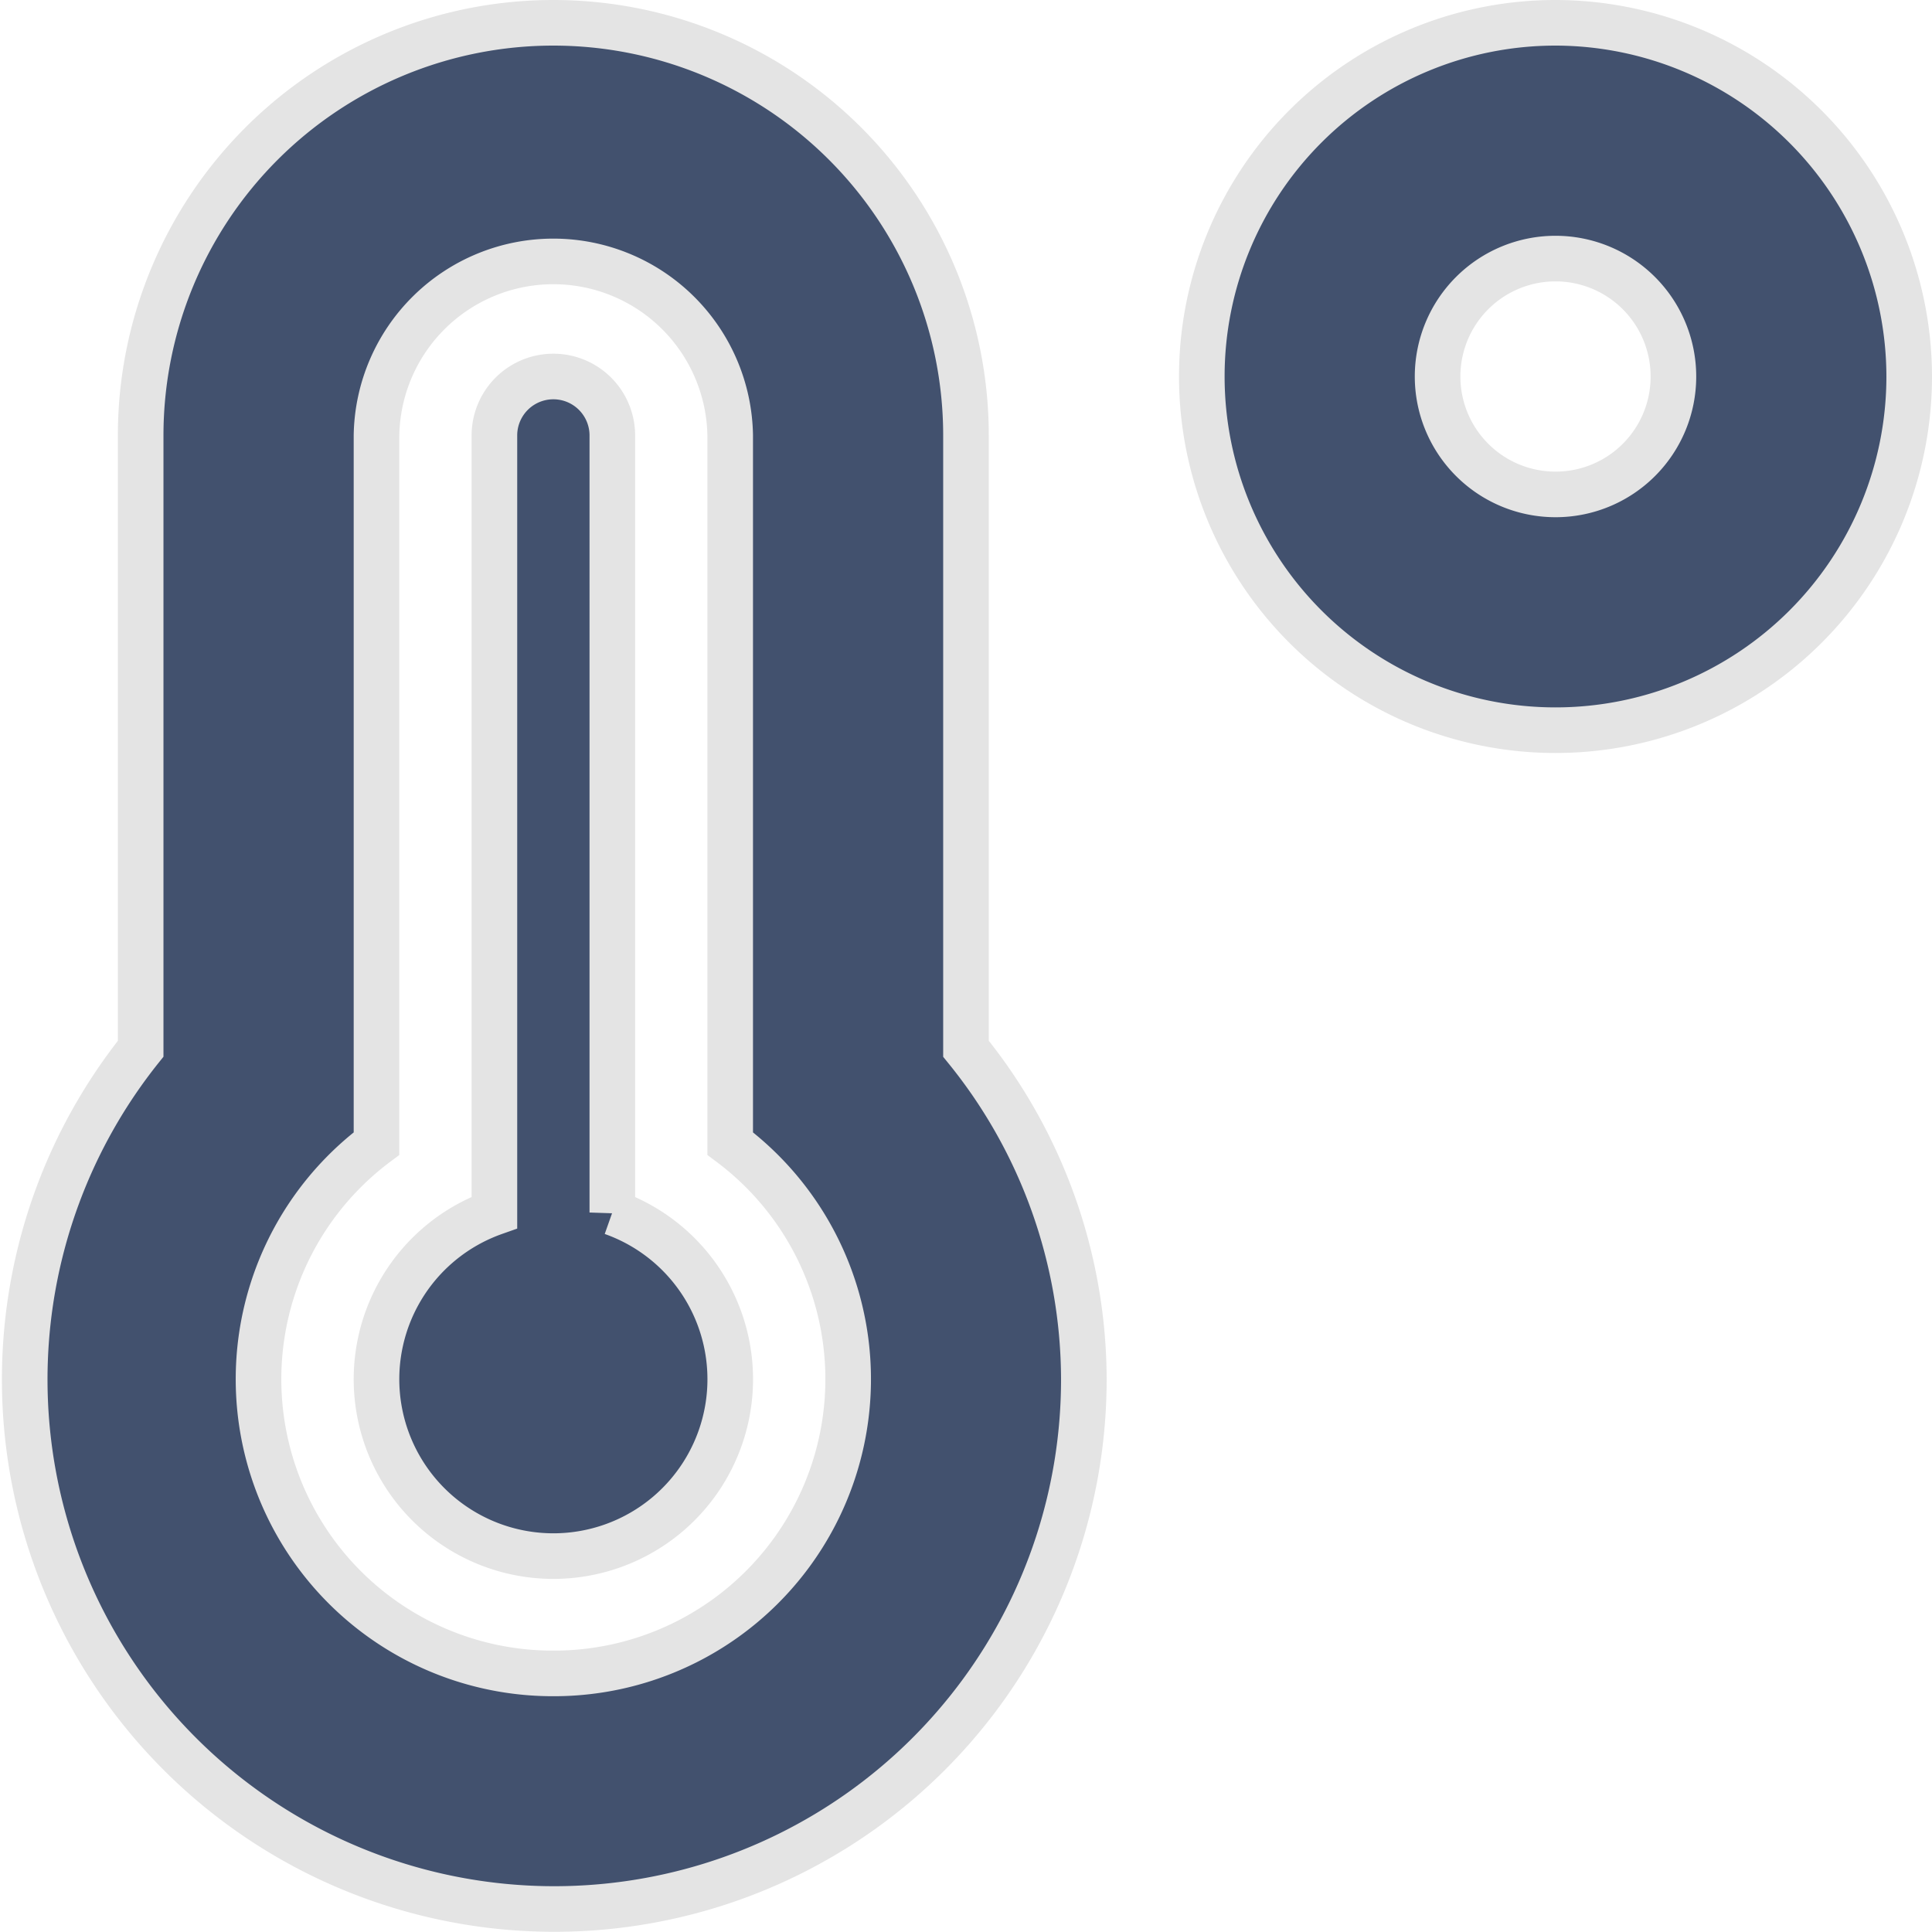 <svg xmlns="http://www.w3.org/2000/svg" width="42.371" height="42.371" viewBox="0 0 42.371 42.371"><defs><style>.a{fill:rgba(19,38,74,0.8);stroke:#e4e4e4;}</style></defs><path class="a" d="M33.614,0a7.757,7.757,0,1,0,7.757,7.757A7.769,7.769,0,0,0,33.614,0Zm0,10.343A2.586,2.586,0,1,1,36.2,7.757,2.583,2.583,0,0,1,33.614,10.343ZM20.685,9.05a9.05,9.05,0,0,0-18.1,0V22.5a11.614,11.614,0,1,0,20.685,7.232A11.532,11.532,0,0,0,20.685,22.5ZM11.636,36.2A6.453,6.453,0,0,1,7.757,24.58V9.05a3.879,3.879,0,0,1,7.757,0V24.58A6.453,6.453,0,0,1,11.636,36.2Zm1.293-10.108V9.05a1.293,1.293,0,1,0-2.586,0V26.091a3.879,3.879,0,1,0,2.586,0Z" transform="translate(0.5 0.5)"/></svg>